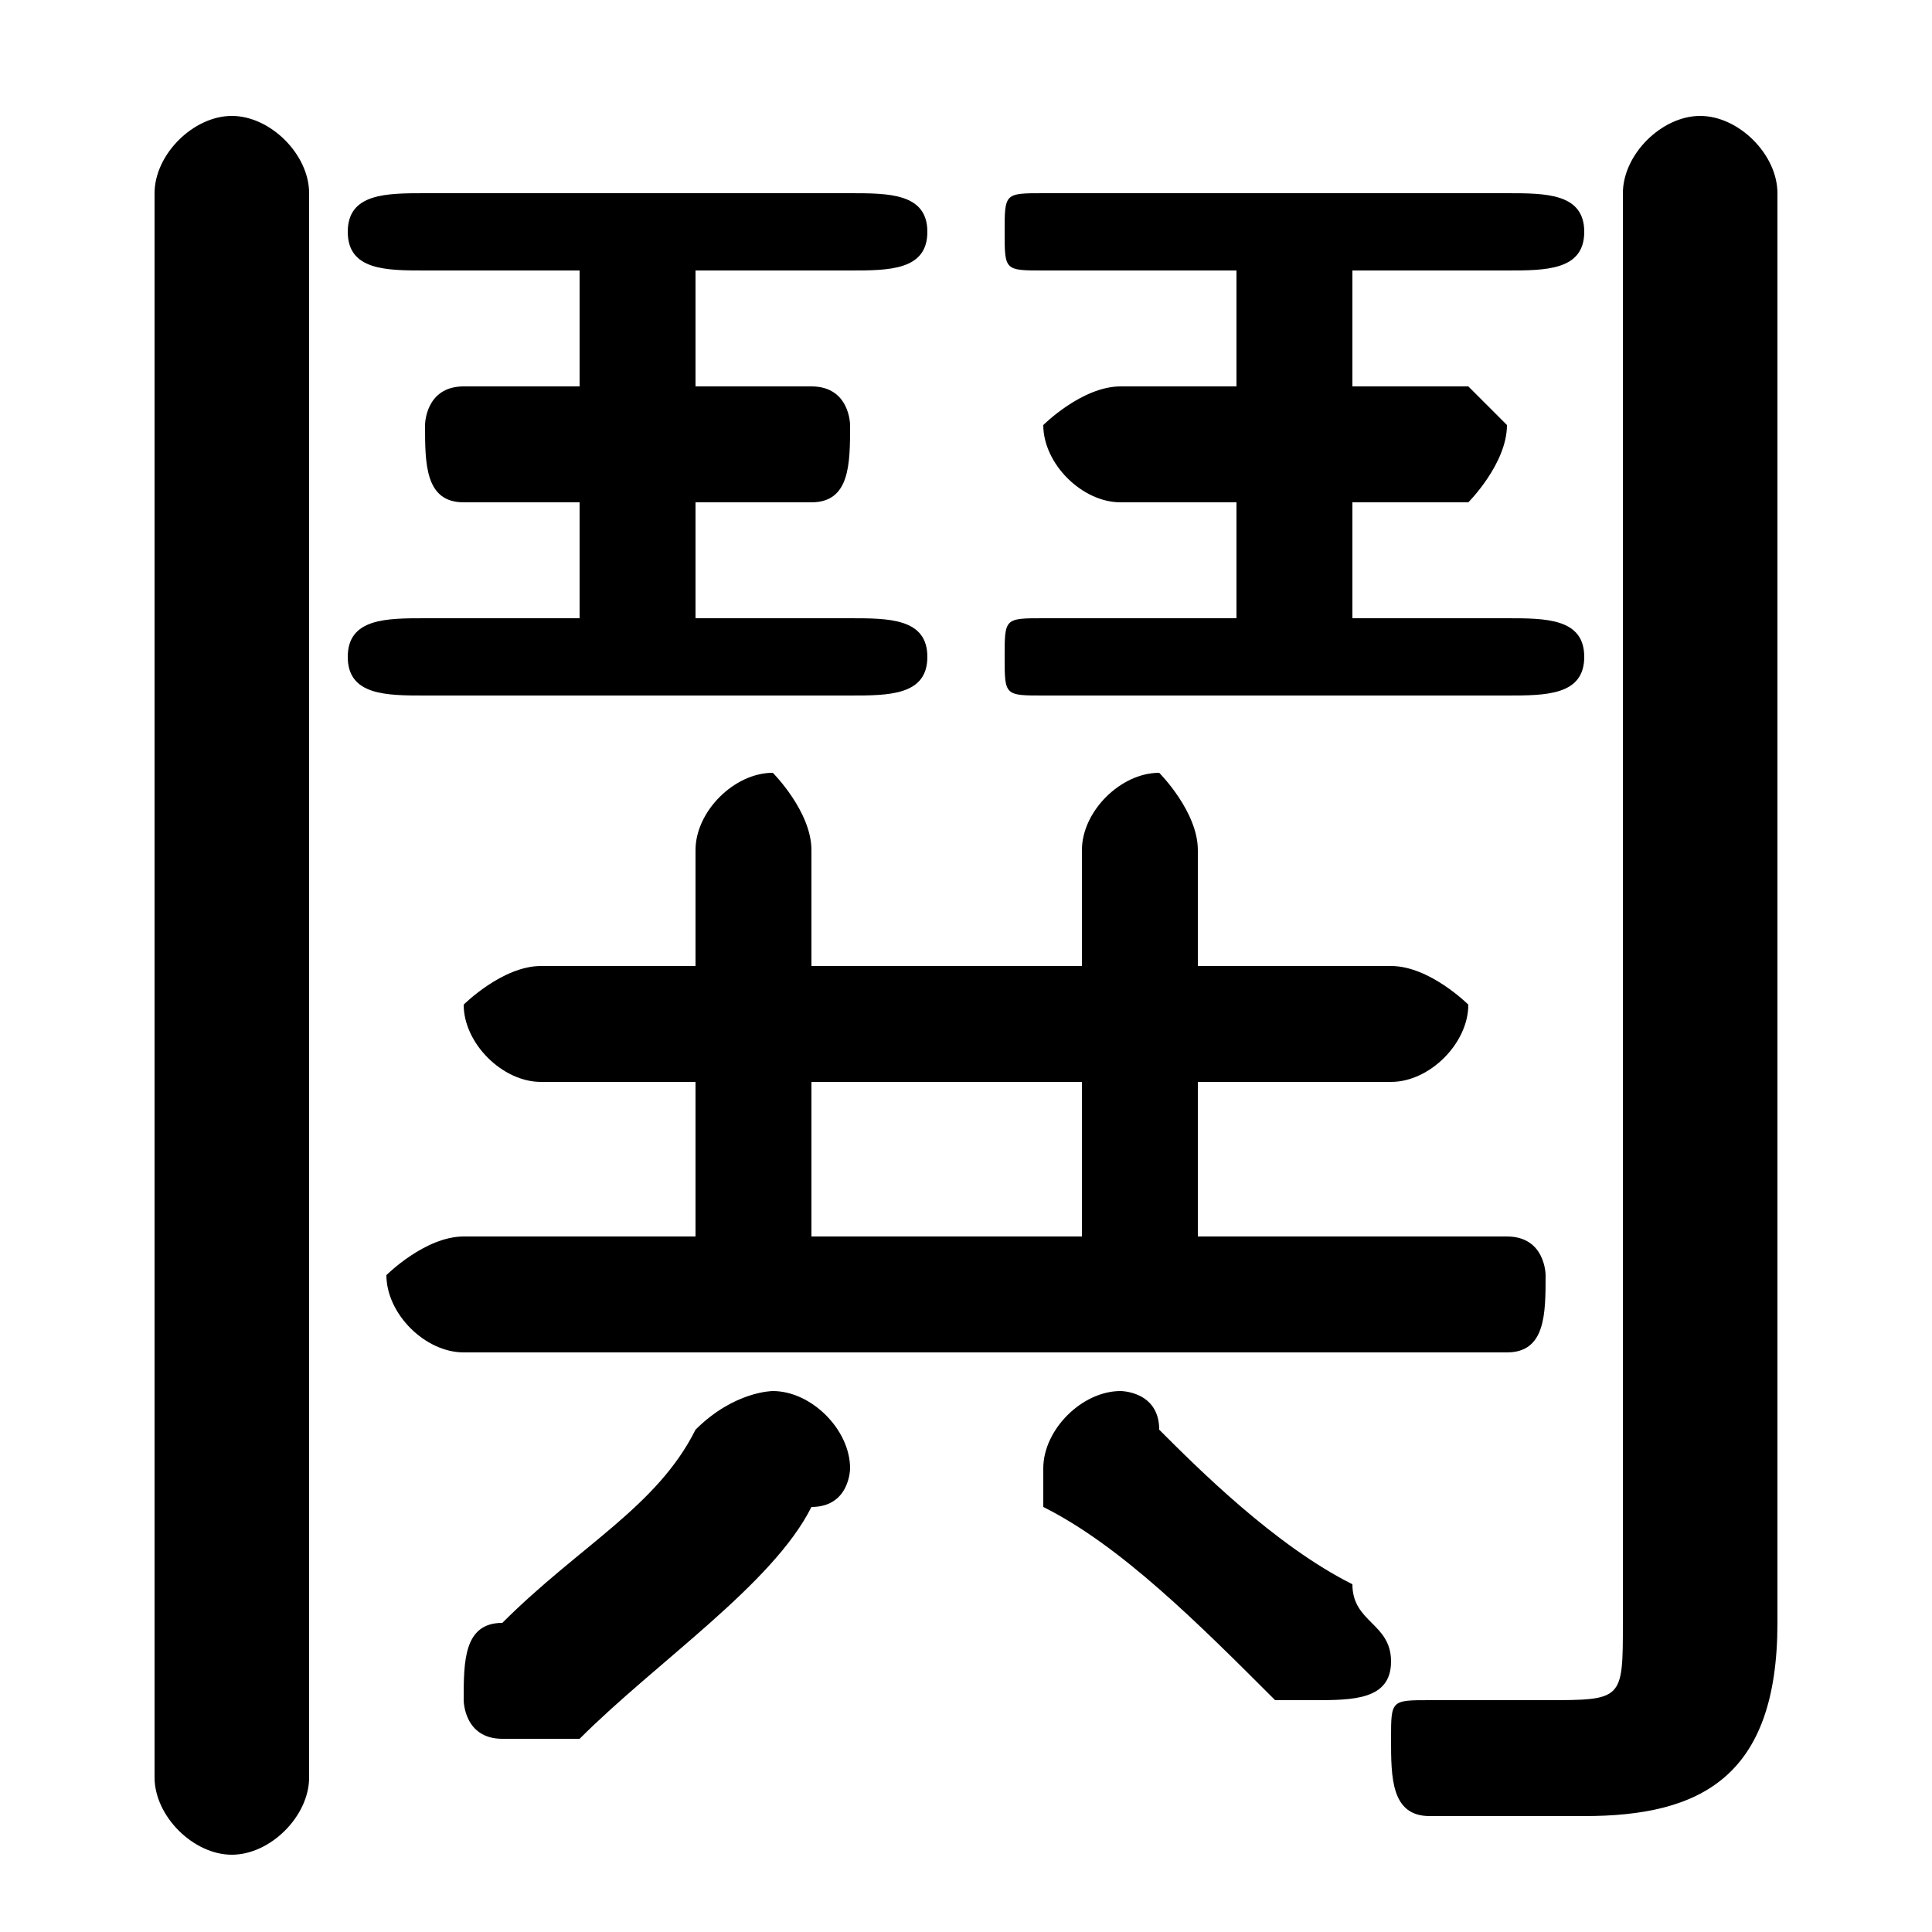 <svg xmlns="http://www.w3.org/2000/svg" viewBox="0 -44.0 50.0 50.0">
    <rect x="0" y="-44.0" width="50.0" height="50.0" fill="#808080" stroke="none"/>
    <g transform="scale(1, -1)">
        <!-- ボディの枠 -->
        <rect x="0" y="-6.0" width="50.0" height="50.0"
            stroke="white" fill="white"/>
        <!-- グリフ座標系の原点 -->
        <circle cx="0" cy="0" r="5" fill="white"/>
        <!-- グリフのアウトライン -->
        <g style="fill:black;stroke:#000000;stroke-width:0;stroke-linecap:round;stroke-linejoin:round;">
        <path d="M 21.0 19.0 L 21.0 22.0 C 21.0 23.0 20.0 24.0 20.0 24.0 C 19.0 24.0 18.0 23.0 18.0 22.0 L 18.0 19.0 L 14.0 19.0 C 13.0 19.0 12.0 18.0 12.0 18.0 C 12.0 17.0 13.0 16.0 14.0 16.0 L 18.0 16.0 L 18.0 12.0 L 12.0 12.0 C 11.0 12.0 10.0 11.0 10.0 11.0 C 10.0 10.0 11.0 9.0 12.0 9.0 L 39.0 9.0 C 40.0 9.0 40.0 10.0 40.0 11.0 C 40.0 11.0 40.0 12.0 39.0 12.0 L 31.0 12.0 L 31.0 16.0 L 36.0 16.0 C 37.0 16.0 38.0 17.0 38.0 18.0 C 38.0 18.0 37.0 19.0 36.0 19.0 L 31.0 19.0 L 31.0 22.0 C 31.0 23.0 30.0 24.0 30.0 24.0 C 29.0 24.0 28.0 23.0 28.0 22.0 L 28.0 19.0 Z M 21.0 12.0 L 21.0 16.0 L 28.0 16.0 L 28.0 12.0 Z M 15.0 37.0 L 15.0 34.0 L 12.0 34.0 C 11.0 34.0 11.0 33.0 11.0 33.0 C 11.0 32.0 11.0 31.0 12.0 31.0 L 15.0 31.0 L 15.0 28.0 L 11.0 28.0 C 10.0 28.0 9.0 28.0 9.0 27.0 C 9.0 26.0 10.0 26.0 11.0 26.0 L 22.0 26.0 C 23.0 26.0 24.0 26.0 24.0 27.0 C 24.0 28.0 23.0 28.0 22.0 28.0 L 18.0 28.0 L 18.0 31.0 L 21.0 31.0 C 22.0 31.0 22.0 32.0 22.0 33.0 C 22.0 33.0 22.0 34.0 21.0 34.0 L 18.0 34.0 L 18.0 37.0 L 22.0 37.0 C 23.0 37.0 24.0 37.0 24.0 38.0 C 24.0 39.0 23.0 39.0 22.0 39.0 L 11.0 39.0 C 10.0 39.0 9.0 39.0 9.0 38.0 C 9.0 37.0 10.0 37.0 11.0 37.0 Z M 32.0 37.0 L 32.0 34.0 L 29.0 34.0 C 28.0 34.0 27.0 33.0 27.0 33.0 C 27.0 32.0 28.0 31.0 29.0 31.0 L 32.0 31.0 L 32.0 28.0 L 27.0 28.0 C 26.0 28.0 26.0 28.0 26.0 27.0 C 26.0 26.0 26.0 26.0 27.0 26.0 L 39.0 26.0 C 40.0 26.0 41.0 26.0 41.0 27.0 C 41.0 28.0 40.0 28.0 39.0 28.0 L 35.0 28.0 L 35.0 31.0 L 38.0 31.0 C 38.0 31.0 39.0 32.0 39.0 33.0 C 39.0 33.0 38.0 34.0 38.0 34.0 L 35.0 34.0 L 35.0 37.0 L 39.0 37.0 C 40.0 37.0 41.0 37.0 41.0 38.0 C 41.0 39.0 40.0 39.0 39.0 39.0 L 27.0 39.0 C 26.0 39.0 26.0 39.0 26.0 38.0 C 26.0 37.0 26.0 37.0 27.0 37.0 Z M 15.0 -1.0 C 17.0 1.0 20.0 3.0 21.0 5.0 C 22.0 5.0 22.0 6.0 22.0 6.0 C 22.0 7.0 21.0 8.0 20.0 8.0 C 20.0 8.0 19.0 8.0 18.0 7.0 C 17.0 5.0 15.0 4.0 13.0 2.0 C 12.0 2.0 12.0 1.0 12.0 0.0 C 12.0 -0.0 12.0 -1.0 13.0 -1.0 C 14.0 -1.0 14.0 -1.0 15.0 -1.0 Z M 30.0 7.0 C 30.0 8.0 29.0 8.0 29.0 8.0 C 28.0 8.0 27.0 7.0 27.0 6.0 C 27.0 6.0 27.0 6.0 27.0 5.0 C 29.0 4.0 31.0 2.0 33.0 0.0 C 33.0 -0.0 34.0 -0.0 34.0 -0.0 C 35.0 -0.0 36.0 0.0 36.0 1.0 C 36.0 2.0 35.0 2.0 35.0 3.0 C 33.0 4.0 31.0 6.0 30.0 7.0 Z M 4.0 -2.0 C 4.0 -3.0 5.0 -4.0 6.0 -4.0 C 7.0 -4.0 8.0 -3.0 8.0 -2.0 L 8.0 39.0 C 8.0 40.0 7.0 41.0 6.0 41.0 C 5.0 41.0 4.0 40.0 4.0 39.0 Z M 42.0 2.0 C 42.0 0.0 42.0 0.0 40.0 0.0 C 40.0 0.0 39.0 0.0 38.0 0.0 C 38.0 0.0 38.0 0.0 37.0 0.0 C 36.0 0.0 36.0 -0.0 36.0 -1.0 C 36.0 -2.0 36.0 -3.0 37.0 -3.0 C 38.0 -3.0 40.0 -3.0 41.0 -3.0 C 44.0 -3.0 46.0 -2.0 46.0 2.0 L 46.0 39.0 C 46.0 40.0 45.0 41.0 44.0 41.0 C 43.0 41.0 42.0 40.0 42.0 39.0 Z"/>
    </g>
    </g>
</svg>
